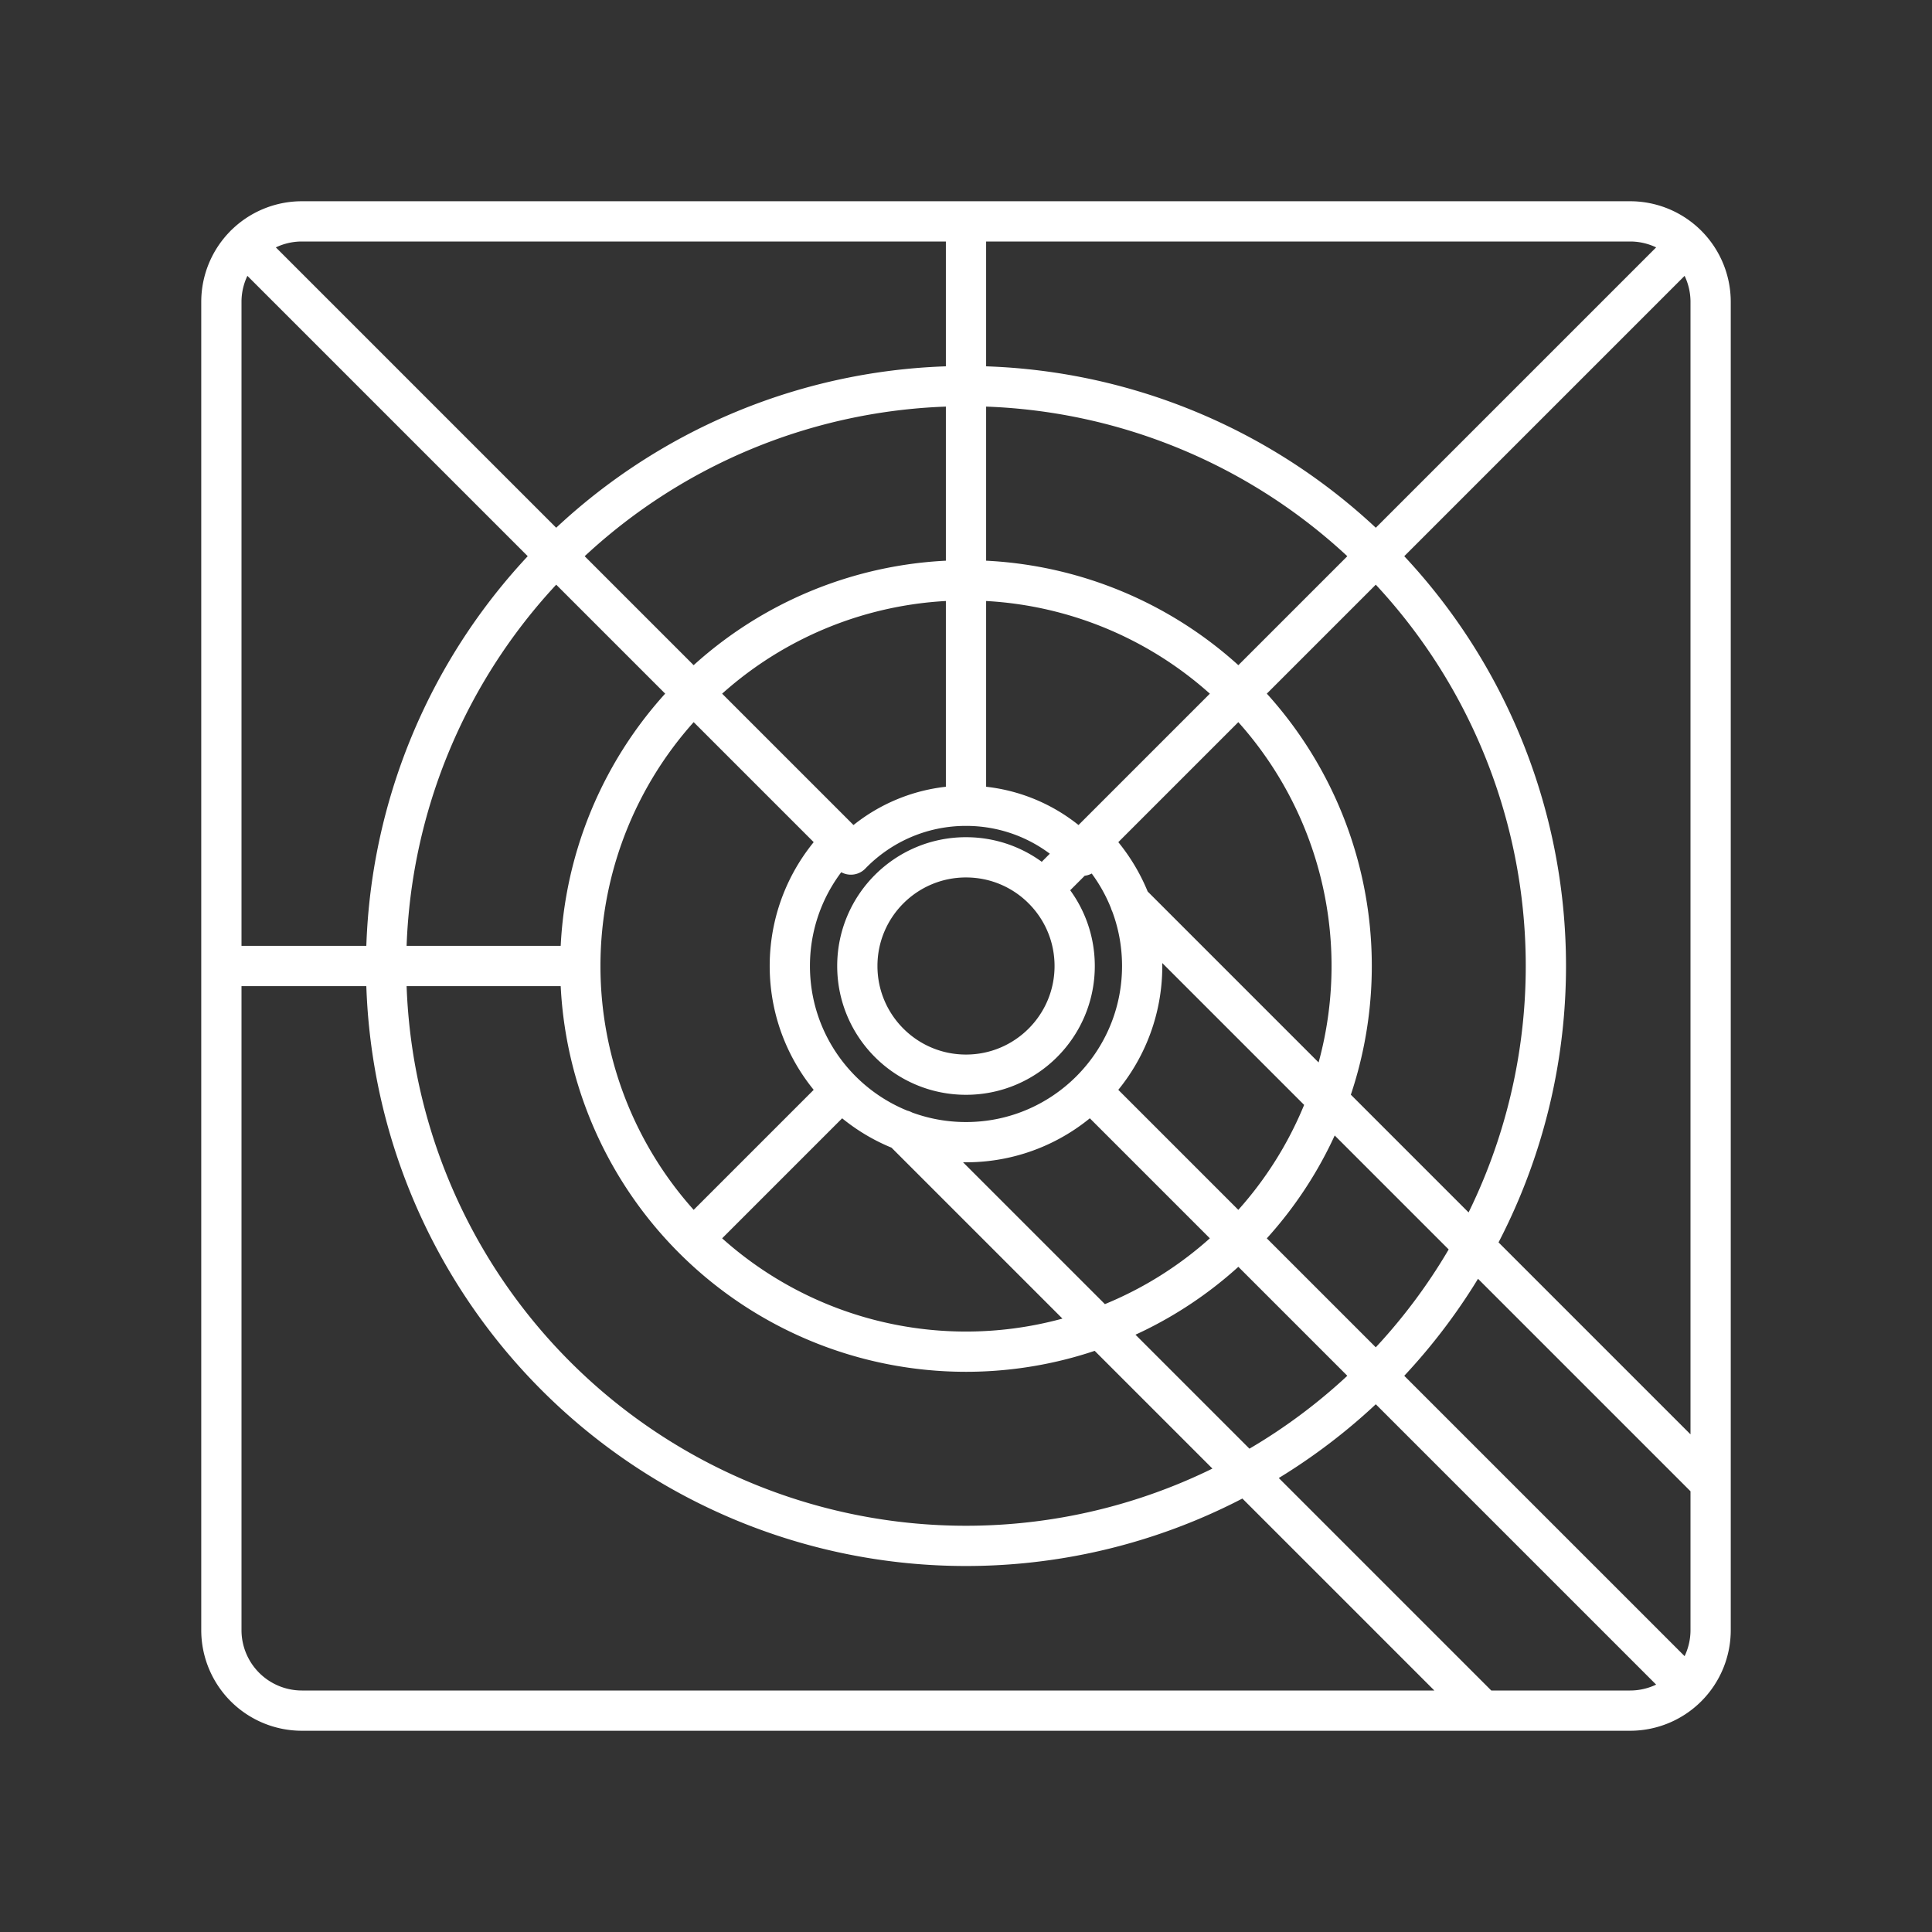 <?xml version="1.0" encoding="UTF-8" standalone="no"?>
<!-- Created with Inkscape (http://www.inkscape.org/) -->

<svg
   width="48"
   height="48"
   viewBox="0 0 48 48"
   version="1.1"
   id="svg990"
   inkscape:version="1.2.2 (b0a8486541, 2022-12-01)"
   xml:space="preserve"
   sodipodi:docname="viral.svg"
   xmlns:inkscape="http://www.inkscape.org/namespaces/inkscape"
   xmlns:sodipodi="http://sodipodi.sourceforge.net/DTD/sodipodi-0.dtd"
   xmlns="http://www.w3.org/2000/svg"
   xmlns:svg="http://www.w3.org/2000/svg"><rect x="0" y="0" width="48" height="48" fill="#333333" stroke="none"/><sodipodi:namedview
     id="namedview992"
     pagecolor="#858585"
     bordercolor="#000000"
     borderopacity="0.25"
     inkscape:showpageshadow="2"
     inkscape:pageopacity="0"
     inkscape:pagecheckerboard="0"
     inkscape:deskcolor="#d1d1d1"
     inkscape:document-units="px"
     showgrid="false"
     inkscape:zoom="11"
     inkscape:cx="24"
     inkscape:cy="24"
     inkscape:window-width="1366"
     inkscape:window-height="737"
     inkscape:window-x="0"
     inkscape:window-y="0"
     inkscape:window-maximized="1"
     inkscape:current-layer="svg990" /><defs
     id="defs987"><style
       id="style1174">.a{fill:none;stroke:#fff;stroke-linecap:round;stroke-linejoin:round;}</style></defs><path
     id="path4740"
     style="display:inline;fill:none;stroke:#fff;stroke-linecap:round;stroke-linejoin:round;stroke-opacity:1;stop-color:#000000"
     d="m 36.843,42.5 -5.912,-5.912 m 0,0 -3.605,-3.605 m 0,0 -4.904,-4.904 m 19.492,13.835 -7.754,-7.754 m 0,0 -3.41,-3.41 m 0,0 -3.654,-3.654 m 0.987,-4.67 4.9,4.9 m 0,0 3.605,3.605 m 0,0 5.912,5.912 m -21.596,-9.747 -3.662,3.662 M 5.5,24 H 14.418 M 24,5.5 V 20.019 M 41.911,6.089 26.815,21.185 m 0,0 -0.906,0.906 M 6.085,6.085 21.185,21.185 m 4.763,0.945 C 25.457,21.618 24.766,21.3 24,21.3 c -1.491,0 -2.7,1.209 -2.7,2.7 0,1.491 1.209,2.7 2.7,2.7 1.491,0 2.7,-1.209 2.7,-2.7 0,-0.726 -0.286,-1.385 -0.752,-1.87 m 1.246,-1.123 c 0.734,0.783 1.183,1.835 1.183,2.993 0,2.417 -1.96,4.377 -4.377,4.377 -2.417,0 -4.377,-1.96 -4.377,-4.377 0,-1.205 0.487,-2.296 1.275,-3.088 l 0.242,0.319 c 0.724,-0.747 1.738,-1.212 2.86,-1.212 1.138,0 2.164,0.477 2.889,1.242 l 0.305,-0.254 v 0 M 33.582,24 A 9.582,9.582 0 0 1 24,33.582 9.582,9.582 0 0 1 14.418,24 9.582,9.582 0 0 1 24,14.418 9.582,9.582 0 0 1 33.582,24 v 0 m 4.825,0 A 14.407,14.407 0 0 1 24,38.407 14.407,14.407 0 0 1 9.593,24 14.407,14.407 0 0 1 24,9.593 14.407,14.407 0 0 1 38.407,24 v 0 M 40.5,5.5 h -33 a 2,2 0 0 0 -2,2 V 40.5 A 2,2 0 0 0 7.5,42.5 h 33 a 2,2 0 0 0 2,-2 V 7.5 a 2,2 0 0 0 -2,-2 z" /></svg>
